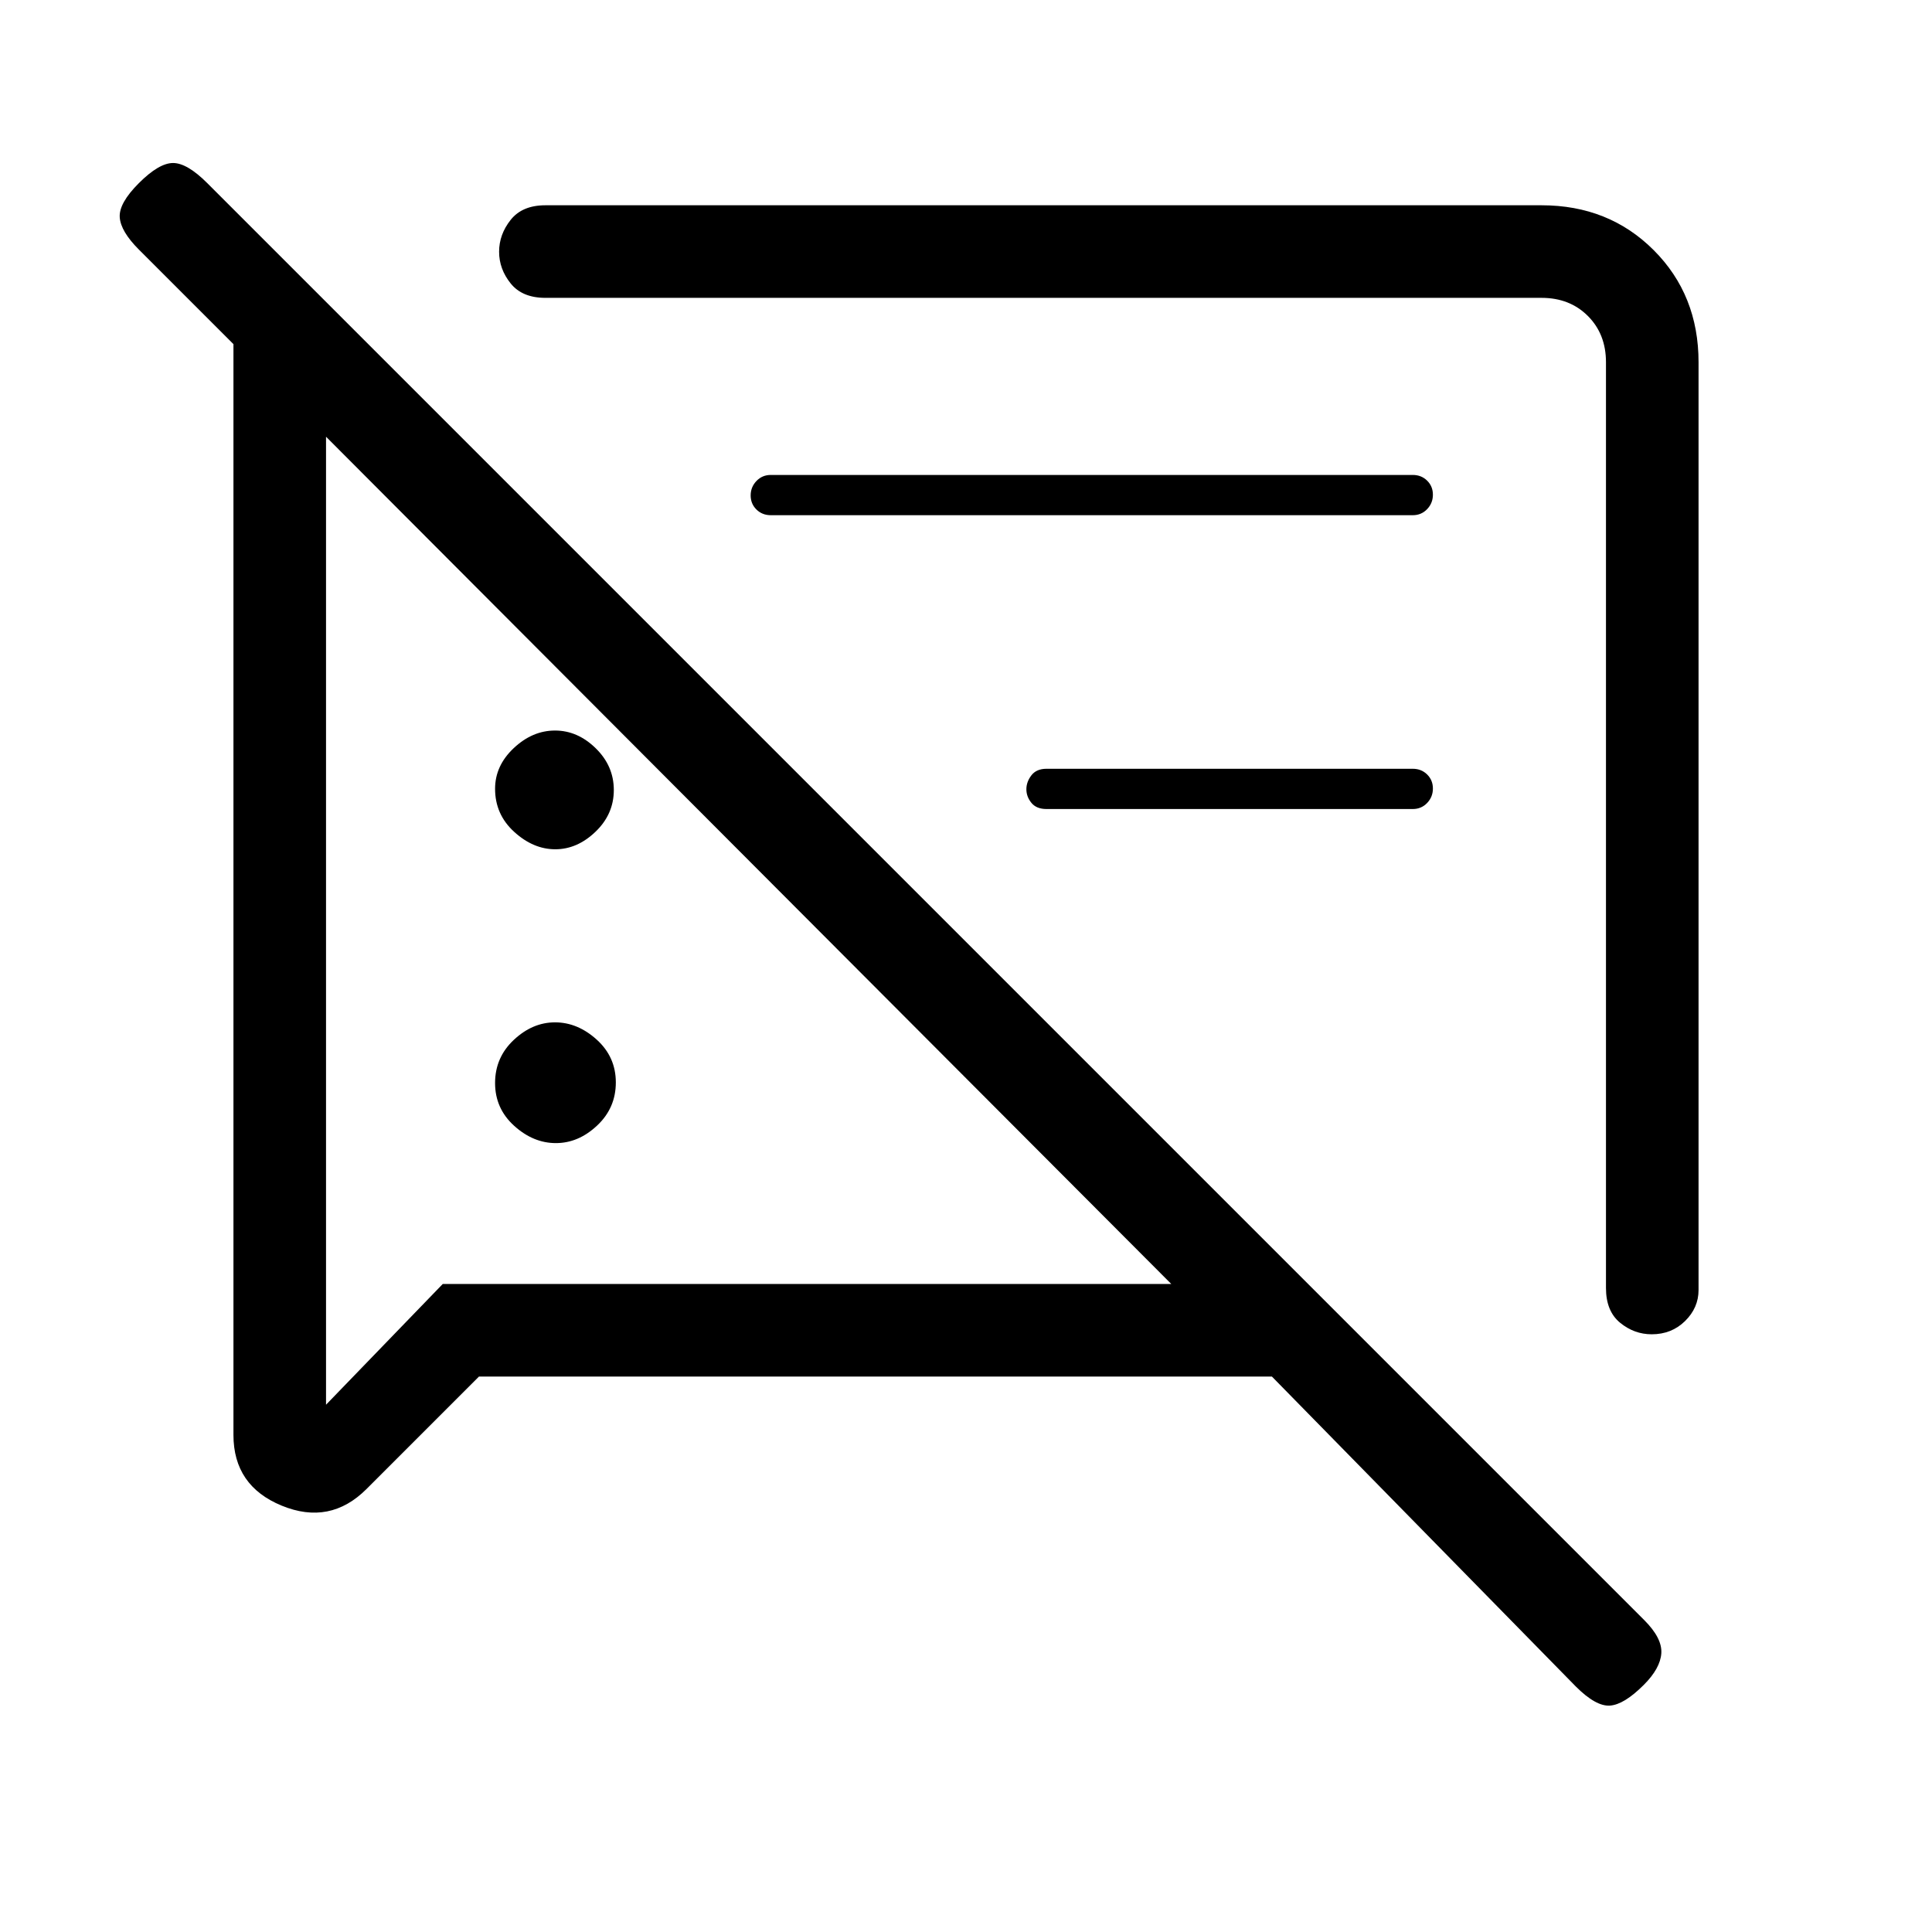 <svg xmlns="http://www.w3.org/2000/svg" height="20" viewBox="0 -960 960 960" width="20"><path d="M276.21-392q-11.21 0-20.71-8.58-9.5-8.59-9.5-21.28 0-12.69 9.29-21.41 9.29-8.73 20.5-8.73t20.71 8.58q9.5 8.59 9.5 21.28 0 12.69-9.29 21.41-9.29 8.73-20.5 8.73ZM844-780v461q0 8.83-6.69 15.41-6.69 6.59-16.58 6.59-8.73 0-15.73-5.75T798-320v-460q0-14-9-23t-23-9H271q-11.5 0-17.25-7.16T248-834.91q0-8.59 5.75-15.84T271-858h495q33.42 0 55.71 22.29T844-780ZM702-558H520q-5 0-7.5-3.07t-2.5-6.75q0-3.68 2.5-6.93Q515-578 520-578h182q4.25 0 7.13 2.82 2.87 2.83 2.87 7 0 4.18-2.87 7.18-2.88 3-7.13 3ZM238-276l-55.88 55.88Q164-202 140-211.84q-24-9.85-24-35.16v-542l-47-47q-9-9-9.5-16t9.5-17q10-10 17-10t17 10l714 714q9 9 8.5 16.5t-8.72 15.72Q807-113 800-112.5q-7 .5-17-9.5L632-276H238Zm292-268Zm-254.09 6q-10.91 0-20.41-8.65-9.5-8.64-9.5-21.42 0-11.48 9.29-20.21 9.29-8.72 20.5-8.72t20.21 8.8q9 8.79 9 20.77t-9.09 20.71q-9.09 8.72-20 8.72ZM702-704H383q-4.25 0-7.12-2.82-2.88-2.83-2.88-7 0-4.18 2.88-7.18 2.87-3 7.12-3h319q4.25 0 7.13 2.82 2.87 2.83 2.87 7 0 4.18-2.87 7.18-2.88 3-7.13 3ZM369-534ZM162-743v481l58-60h362L162-743Z"/></svg>